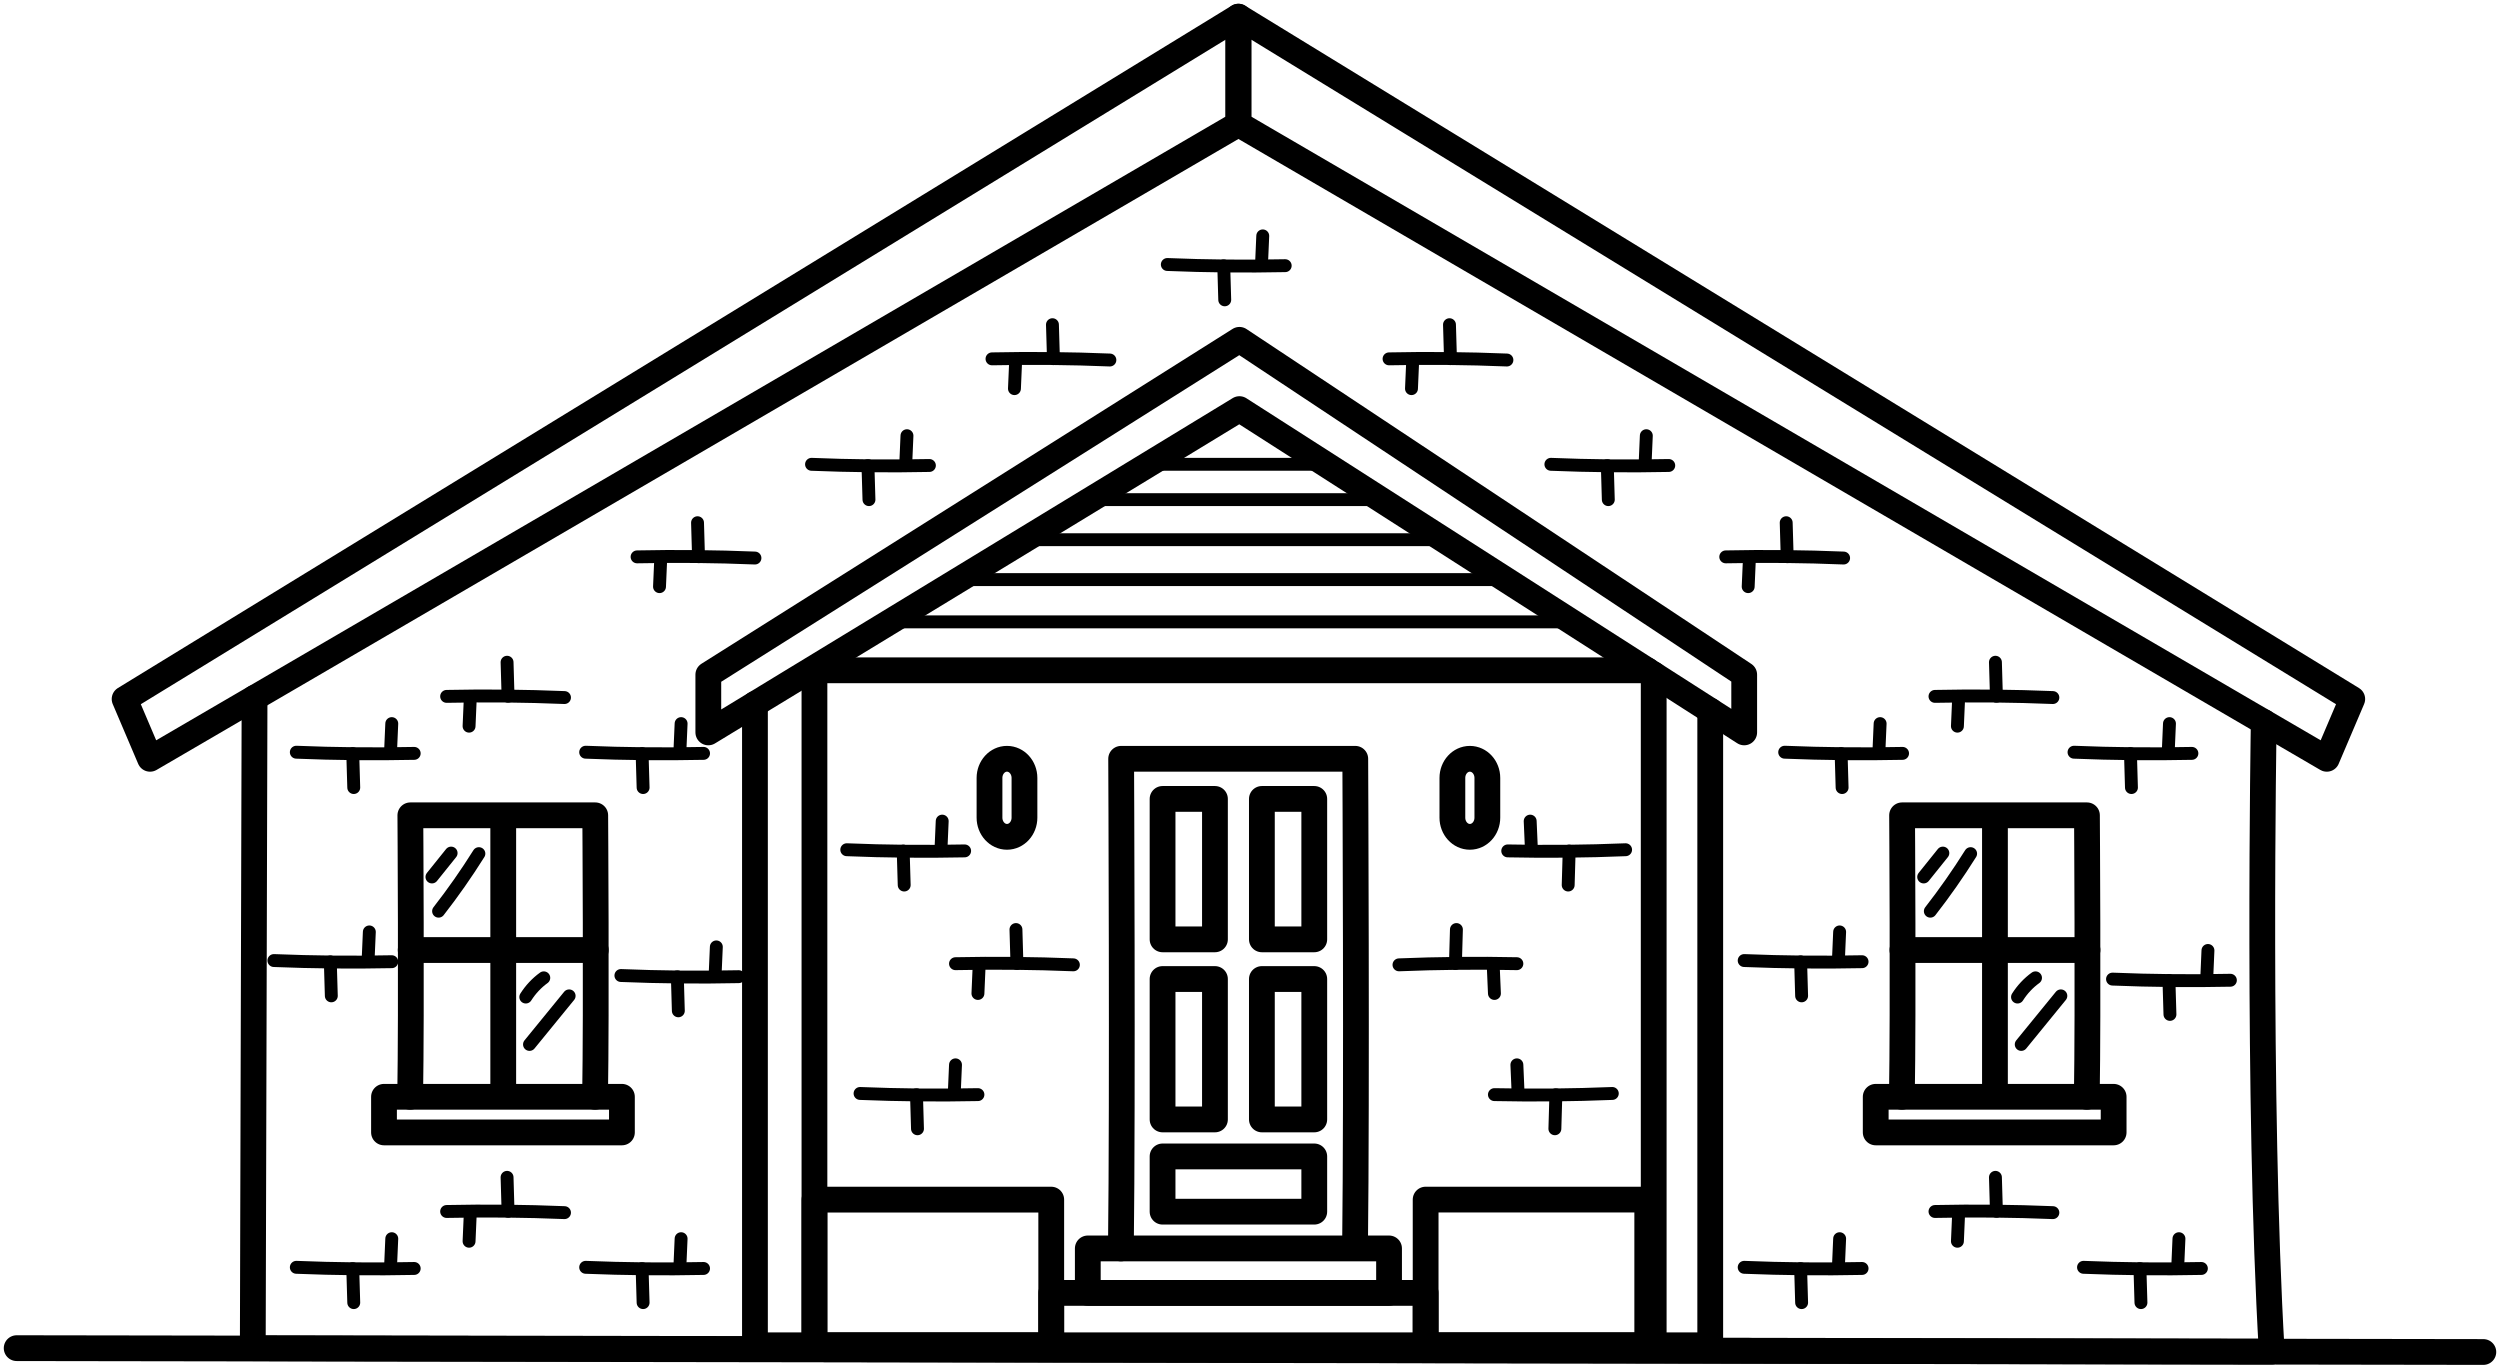 <svg width="150" height="82" viewBox="0 0 150 82" fill="none" xmlns="http://www.w3.org/2000/svg">
<g id="medium svg">
<g id="Group">
<g id="Group_2">
<g id="Group_3">
<g id="Group_4">
<g id="Group_5">
<path id="Vector" d="M74.305 1L7.476 41.942L9.003 45.528L74.305 7.443V1Z" stroke="black" stroke-width="1.547" stroke-miterlimit="10" stroke-linecap="round" stroke-linejoin="round"/>
<path id="Vector_2" d="M74.305 1L141.135 41.942L139.608 45.528L74.305 7.443V1Z" stroke="black" stroke-width="1.547" stroke-miterlimit="10" stroke-linecap="round" stroke-linejoin="round"/>
<path id="Vector_3" d="M15.273 41.871L15.167 80.889L136.305 81.1C135.43 66.148 135.825 43.318 135.825 43.318" stroke="black" stroke-width="1.547" stroke-miterlimit="10" stroke-linecap="round" stroke-linejoin="round"/>
</g>
</g>
<path id="Vector_4" d="M1 80.889L149 81.12" stroke="black" stroke-width="1.547" stroke-miterlimit="10" stroke-linecap="round" stroke-linejoin="round"/>
</g>
</g>
</g>
<g id="Group_6">
<g id="Group_7">
<path id="Vector_5" d="M37.315 65.808H23.04V67.945H37.315V65.808Z" stroke="black" stroke-width="1.547" stroke-miterlimit="10" stroke-linecap="round" stroke-linejoin="round"/>
<path id="Vector_6" d="M35.704 65.808C35.792 60.485 35.714 48.919 35.714 48.919H24.621C24.621 48.919 24.697 60.485 24.61 65.808" stroke="black" stroke-width="1.547" stroke-miterlimit="10" stroke-linecap="round" stroke-linejoin="round"/>
<path id="Vector_7" d="M24.642 57.001H35.745" stroke="black" stroke-width="1.547" stroke-miterlimit="10" stroke-linecap="round" stroke-linejoin="round"/>
<path id="Vector_8" d="M30.194 65.716V49.002" stroke="black" stroke-width="1.547" stroke-miterlimit="10" stroke-linecap="round" stroke-linejoin="round"/>
</g>
<path id="Vector_9" d="M25.917 52.618C26.3 52.14 26.684 51.662 27.067 51.185" stroke="black" stroke-width="0.774" stroke-miterlimit="10" stroke-linecap="round" stroke-linejoin="round"/>
<path id="Vector_10" d="M26.315 54.671C27.176 53.567 27.983 52.414 28.733 51.218" stroke="black" stroke-width="0.774" stroke-miterlimit="10" stroke-linecap="round" stroke-linejoin="round"/>
<path id="Vector_11" d="M31.547 59.823C31.835 59.369 32.205 58.975 32.627 58.67" stroke="black" stroke-width="0.774" stroke-miterlimit="10" stroke-linecap="round" stroke-linejoin="round"/>
<path id="Vector_12" d="M31.77 62.666C32.563 61.694 33.355 60.723 34.148 59.752" stroke="black" stroke-width="0.774" stroke-miterlimit="10" stroke-linecap="round" stroke-linejoin="round"/>
</g>
<g id="Group_8">
<g id="Group_9">
<path id="Vector_13" d="M126.818 65.808H112.543V67.945H126.818V65.808Z" stroke="black" stroke-width="1.547" stroke-miterlimit="10" stroke-linecap="round" stroke-linejoin="round"/>
<path id="Vector_14" d="M125.208 65.808C125.295 60.485 125.217 48.919 125.217 48.919H114.125C114.125 48.919 114.201 60.485 114.113 65.808" stroke="black" stroke-width="1.547" stroke-miterlimit="10" stroke-linecap="round" stroke-linejoin="round"/>
<path id="Vector_15" d="M114.146 57.001H125.249" stroke="black" stroke-width="1.547" stroke-miterlimit="10" stroke-linecap="round" stroke-linejoin="round"/>
<path id="Vector_16" d="M119.697 65.716V49.002" stroke="black" stroke-width="1.547" stroke-miterlimit="10" stroke-linecap="round" stroke-linejoin="round"/>
</g>
<path id="Vector_17" d="M115.421 52.618C115.804 52.14 116.188 51.662 116.571 51.185" stroke="black" stroke-width="0.774" stroke-miterlimit="10" stroke-linecap="round" stroke-linejoin="round"/>
<path id="Vector_18" d="M115.82 54.671C116.68 53.567 117.487 52.414 118.237 51.218" stroke="black" stroke-width="0.774" stroke-miterlimit="10" stroke-linecap="round" stroke-linejoin="round"/>
<path id="Vector_19" d="M121.051 59.823C121.339 59.369 121.708 58.975 122.131 58.67" stroke="black" stroke-width="0.774" stroke-miterlimit="10" stroke-linecap="round" stroke-linejoin="round"/>
<path id="Vector_20" d="M121.274 62.666C122.066 61.694 122.859 60.723 123.651 59.752" stroke="black" stroke-width="0.774" stroke-miterlimit="10" stroke-linecap="round" stroke-linejoin="round"/>
</g>
<path id="Vector_21" d="M42.499 43.944L74.366 24.546L104.652 43.944V40.48L74.366 20.39L42.499 40.48V43.944Z" stroke="black" stroke-width="1.547" stroke-miterlimit="10" stroke-linecap="round" stroke-linejoin="round"/>
<path id="Vector_22" d="M102.614 42.639V80.716H45.297V42.241" stroke="black" stroke-width="1.547" stroke-miterlimit="10" stroke-linecap="round" stroke-linejoin="round"/>
<path id="Vector_23" d="M48.867 40.218H98.836" stroke="black" stroke-width="1.547" stroke-miterlimit="10" stroke-linecap="round" stroke-linejoin="round"/>
<path id="Vector_24" d="M48.867 40.218V80.716" stroke="black" stroke-width="1.547" stroke-miterlimit="10" stroke-linecap="round" stroke-linejoin="round"/>
<path id="Vector_25" d="M99.222 40.467V80.716" stroke="black" stroke-width="1.547" stroke-miterlimit="10" stroke-linecap="round" stroke-linejoin="round"/>
<g id="Group_10">
<g id="Group_11">
<path id="Vector_26" d="M81.303 74.754C81.414 65.596 81.316 45.528 81.316 45.528H67.269C67.269 45.528 67.365 65.748 67.254 74.906" stroke="black" stroke-width="1.547" stroke-miterlimit="10" stroke-linecap="round" stroke-linejoin="round"/>
<g id="Group_12">
<path id="Vector_27" d="M78.856 47.935H75.713V56.361H78.856V47.935Z" stroke="black" stroke-width="1.547" stroke-miterlimit="10" stroke-linecap="round" stroke-linejoin="round"/>
<path id="Vector_28" d="M72.897 47.935H69.754V56.361H72.897V47.935Z" stroke="black" stroke-width="1.547" stroke-miterlimit="10" stroke-linecap="round" stroke-linejoin="round"/>
</g>
<g id="Group_13">
<path id="Vector_29" d="M78.856 58.741H75.713V67.166H78.856V58.741Z" stroke="black" stroke-width="1.547" stroke-miterlimit="10" stroke-linecap="round" stroke-linejoin="round"/>
<path id="Vector_30" d="M72.897 58.741H69.754V67.166H72.897V58.741Z" stroke="black" stroke-width="1.547" stroke-miterlimit="10" stroke-linecap="round" stroke-linejoin="round"/>
</g>
<path id="Vector_31" d="M78.856 69.385H69.754V72.7H78.856V69.385Z" stroke="black" stroke-width="1.547" stroke-miterlimit="10" stroke-linecap="round" stroke-linejoin="round"/>
</g>
<path id="Vector_32" d="M85.538 77.573H63.074V80.889H85.538V77.573Z" stroke="black" stroke-width="1.547" stroke-miterlimit="10" stroke-linecap="round" stroke-linejoin="round"/>
<path id="Vector_33" d="M83.343 74.905H65.268V77.573H83.343V74.905Z" stroke="black" stroke-width="1.547" stroke-miterlimit="10" stroke-linecap="round" stroke-linejoin="round"/>
</g>
<path id="Vector_34" d="M60.419 50.21C59.84 50.21 59.37 49.695 59.37 49.06V46.677C59.37 46.042 59.84 45.527 60.419 45.527C60.999 45.527 61.468 46.042 61.468 46.677V49.06C61.468 49.695 60.999 50.21 60.419 50.21Z" stroke="black" stroke-width="1.547" stroke-miterlimit="10" stroke-linecap="round" stroke-linejoin="round"/>
<path id="Vector_35" d="M88.192 50.21C87.613 50.21 87.143 49.696 87.143 49.061V46.677C87.143 46.042 87.613 45.528 88.192 45.528C88.772 45.528 89.241 46.042 89.241 46.677V49.061C89.241 49.696 88.772 50.21 88.192 50.21Z" stroke="black" stroke-width="1.547" stroke-miterlimit="10" stroke-linecap="round" stroke-linejoin="round"/>
<path id="Vector_36" d="M63.074 71.977H48.867V80.717H63.074V71.977Z" stroke="black" stroke-width="1.547" stroke-miterlimit="10" stroke-linecap="round" stroke-linejoin="round"/>
<path id="Vector_37" d="M98.835 71.976H85.538V80.717H98.835V71.976Z" stroke="black" stroke-width="1.547" stroke-miterlimit="10" stroke-linecap="round" stroke-linejoin="round"/>
<g id="Group_14">
<g id="Group_15">
<path id="Vector_38" d="M24.852 76.108C22.495 76.158 20.136 76.135 17.779 76.039" stroke="black" stroke-width="0.774" stroke-miterlimit="10" stroke-linecap="round" stroke-linejoin="round"/>
<path id="Vector_39" d="M21.165 76.118C21.185 76.798 21.204 77.478 21.225 78.157" stroke="black" stroke-width="0.774" stroke-miterlimit="10" stroke-linecap="round" stroke-linejoin="round"/>
</g>
<path id="Vector_40" d="M23.43 76.072C23.455 75.488 23.481 74.905 23.506 74.321" stroke="black" stroke-width="0.774" stroke-miterlimit="10" stroke-linecap="round" stroke-linejoin="round"/>
</g>
<g id="Group_16">
<g id="Group_17">
<path id="Vector_41" d="M42.213 76.108C39.855 76.158 37.497 76.135 35.14 76.039" stroke="black" stroke-width="0.774" stroke-miterlimit="10" stroke-linecap="round" stroke-linejoin="round"/>
<path id="Vector_42" d="M38.526 76.118C38.547 76.798 38.566 77.478 38.586 78.157" stroke="black" stroke-width="0.774" stroke-miterlimit="10" stroke-linecap="round" stroke-linejoin="round"/>
</g>
<path id="Vector_43" d="M40.79 76.072C40.816 75.488 40.841 74.905 40.866 74.321" stroke="black" stroke-width="0.774" stroke-miterlimit="10" stroke-linecap="round" stroke-linejoin="round"/>
</g>
<g id="Group_18">
<g id="Group_19">
<path id="Vector_44" d="M58.676 65.677C56.319 65.727 53.96 65.704 51.603 65.608" stroke="black" stroke-width="0.774" stroke-miterlimit="10" stroke-linecap="round" stroke-linejoin="round"/>
<path id="Vector_45" d="M54.99 65.687C55.01 66.367 55.029 67.047 55.049 67.726" stroke="black" stroke-width="0.774" stroke-miterlimit="10" stroke-linecap="round" stroke-linejoin="round"/>
</g>
<path id="Vector_46" d="M57.254 65.641C57.28 65.057 57.305 64.474 57.33 63.89" stroke="black" stroke-width="0.774" stroke-miterlimit="10" stroke-linecap="round" stroke-linejoin="round"/>
</g>
<g id="Group_20">
<g id="Group_21">
<path id="Vector_47" d="M26.798 72.689C29.155 72.638 31.514 72.661 33.87 72.758" stroke="black" stroke-width="0.774" stroke-miterlimit="10" stroke-linecap="round" stroke-linejoin="round"/>
<path id="Vector_48" d="M30.483 72.678C30.463 71.999 30.444 71.32 30.424 70.64" stroke="black" stroke-width="0.774" stroke-miterlimit="10" stroke-linecap="round" stroke-linejoin="round"/>
</g>
<path id="Vector_49" d="M28.22 72.724C28.194 73.308 28.169 73.891 28.144 74.475" stroke="black" stroke-width="0.774" stroke-miterlimit="10" stroke-linecap="round" stroke-linejoin="round"/>
</g>
<g id="Group_22">
<g id="Group_23">
<path id="Vector_50" d="M57.33 57.821C59.687 57.771 62.046 57.794 64.403 57.89" stroke="black" stroke-width="0.774" stroke-miterlimit="10" stroke-linecap="round" stroke-linejoin="round"/>
<path id="Vector_51" d="M61.016 57.811C60.996 57.131 60.977 56.451 60.957 55.772" stroke="black" stroke-width="0.774" stroke-miterlimit="10" stroke-linecap="round" stroke-linejoin="round"/>
</g>
<path id="Vector_52" d="M58.752 57.856C58.727 58.441 58.701 59.024 58.676 59.608" stroke="black" stroke-width="0.774" stroke-miterlimit="10" stroke-linecap="round" stroke-linejoin="round"/>
</g>
<g id="Group_24">
<g id="Group_25">
<path id="Vector_53" d="M24.852 45.203C22.495 45.253 20.136 45.23 17.779 45.133" stroke="black" stroke-width="0.774" stroke-miterlimit="10" stroke-linecap="round" stroke-linejoin="round"/>
<path id="Vector_54" d="M21.165 45.214C21.185 45.894 21.204 46.573 21.225 47.253" stroke="black" stroke-width="0.774" stroke-miterlimit="10" stroke-linecap="round" stroke-linejoin="round"/>
</g>
<path id="Vector_55" d="M23.43 45.167C23.455 44.583 23.481 44 23.506 43.416" stroke="black" stroke-width="0.774" stroke-miterlimit="10" stroke-linecap="round" stroke-linejoin="round"/>
</g>
<g id="Group_26">
<g id="Group_27">
<path id="Vector_56" d="M44.326 58.6C41.969 58.651 39.61 58.628 37.254 58.531" stroke="black" stroke-width="0.774" stroke-miterlimit="10" stroke-linecap="round" stroke-linejoin="round"/>
<path id="Vector_57" d="M40.641 58.611C40.66 59.29 40.68 59.97 40.7 60.649" stroke="black" stroke-width="0.774" stroke-miterlimit="10" stroke-linecap="round" stroke-linejoin="round"/>
</g>
<path id="Vector_58" d="M42.904 58.565C42.93 57.981 42.956 57.398 42.98 56.814" stroke="black" stroke-width="0.774" stroke-miterlimit="10" stroke-linecap="round" stroke-linejoin="round"/>
</g>
<g id="Group_28">
<g id="Group_29">
<path id="Vector_59" d="M57.878 51.054C55.521 51.104 53.162 51.081 50.806 50.984" stroke="black" stroke-width="0.774" stroke-miterlimit="10" stroke-linecap="round" stroke-linejoin="round"/>
<path id="Vector_60" d="M54.192 51.064C54.212 51.744 54.231 52.423 54.252 53.102" stroke="black" stroke-width="0.774" stroke-miterlimit="10" stroke-linecap="round" stroke-linejoin="round"/>
</g>
<path id="Vector_61" d="M56.456 51.018C56.482 50.434 56.507 49.851 56.532 49.267" stroke="black" stroke-width="0.774" stroke-miterlimit="10" stroke-linecap="round" stroke-linejoin="round"/>
</g>
<g id="Group_30">
<g id="Group_31">
<path id="Vector_62" d="M89.665 65.677C92.023 65.727 94.382 65.704 96.738 65.608" stroke="black" stroke-width="0.774" stroke-miterlimit="10" stroke-linecap="round" stroke-linejoin="round"/>
<path id="Vector_63" d="M93.352 65.688C93.332 66.367 93.313 67.047 93.293 67.726" stroke="black" stroke-width="0.774" stroke-miterlimit="10" stroke-linecap="round" stroke-linejoin="round"/>
</g>
<path id="Vector_64" d="M91.088 65.642C91.063 65.058 91.037 64.474 91.013 63.89" stroke="black" stroke-width="0.774" stroke-miterlimit="10" stroke-linecap="round" stroke-linejoin="round"/>
</g>
<g id="Group_32">
<g id="Group_33">
<path id="Vector_65" d="M91.012 57.821C88.655 57.771 86.296 57.794 83.939 57.89" stroke="black" stroke-width="0.774" stroke-miterlimit="10" stroke-linecap="round" stroke-linejoin="round"/>
<path id="Vector_66" d="M87.326 57.811C87.346 57.131 87.365 56.451 87.385 55.772" stroke="black" stroke-width="0.774" stroke-miterlimit="10" stroke-linecap="round" stroke-linejoin="round"/>
</g>
<path id="Vector_67" d="M89.59 57.856C89.615 58.441 89.641 59.024 89.666 59.608" stroke="black" stroke-width="0.774" stroke-miterlimit="10" stroke-linecap="round" stroke-linejoin="round"/>
</g>
<g id="Group_34">
<g id="Group_35">
<path id="Vector_68" d="M90.464 51.054C92.821 51.104 95.18 51.081 97.536 50.984" stroke="black" stroke-width="0.774" stroke-miterlimit="10" stroke-linecap="round" stroke-linejoin="round"/>
<path id="Vector_69" d="M94.15 51.064C94.13 51.744 94.111 52.423 94.091 53.102" stroke="black" stroke-width="0.774" stroke-miterlimit="10" stroke-linecap="round" stroke-linejoin="round"/>
</g>
<path id="Vector_70" d="M91.887 51.018C91.861 50.434 91.835 49.851 91.811 49.267" stroke="black" stroke-width="0.774" stroke-miterlimit="10" stroke-linecap="round" stroke-linejoin="round"/>
</g>
<g id="Group_36">
<g id="Group_37">
<path id="Vector_71" d="M42.213 45.203C39.855 45.253 37.497 45.23 35.14 45.133" stroke="black" stroke-width="0.774" stroke-miterlimit="10" stroke-linecap="round" stroke-linejoin="round"/>
<path id="Vector_72" d="M38.526 45.214C38.547 45.894 38.566 46.573 38.586 47.253" stroke="black" stroke-width="0.774" stroke-miterlimit="10" stroke-linecap="round" stroke-linejoin="round"/>
</g>
<path id="Vector_73" d="M40.79 45.167C40.816 44.583 40.841 44 40.866 43.416" stroke="black" stroke-width="0.774" stroke-miterlimit="10" stroke-linecap="round" stroke-linejoin="round"/>
</g>
<g id="Group_38">
<g id="Group_39">
<path id="Vector_74" d="M77.112 15.94C74.754 15.99 72.395 15.967 70.039 15.87" stroke="black" stroke-width="0.774" stroke-miterlimit="10" stroke-linecap="round" stroke-linejoin="round"/>
<path id="Vector_75" d="M73.425 15.951C73.445 16.631 73.464 17.311 73.484 17.99" stroke="black" stroke-width="0.774" stroke-miterlimit="10" stroke-linecap="round" stroke-linejoin="round"/>
</g>
<path id="Vector_76" d="M75.689 15.904C75.715 15.32 75.74 14.737 75.765 14.153" stroke="black" stroke-width="0.774" stroke-miterlimit="10" stroke-linecap="round" stroke-linejoin="round"/>
</g>
<g id="Group_40">
<g id="Group_41">
<path id="Vector_77" d="M55.764 27.929C53.407 27.979 51.048 27.956 48.692 27.859" stroke="black" stroke-width="0.774" stroke-miterlimit="10" stroke-linecap="round" stroke-linejoin="round"/>
<path id="Vector_78" d="M52.078 27.939C52.097 28.619 52.118 29.298 52.138 29.978" stroke="black" stroke-width="0.774" stroke-miterlimit="10" stroke-linecap="round" stroke-linejoin="round"/>
</g>
<path id="Vector_79" d="M54.342 27.893C54.367 27.309 54.393 26.726 54.418 26.142" stroke="black" stroke-width="0.774" stroke-miterlimit="10" stroke-linecap="round" stroke-linejoin="round"/>
</g>
<g id="Group_42">
<g id="Group_43">
<path id="Vector_80" d="M100.125 27.929C97.768 27.979 95.409 27.956 93.053 27.859" stroke="black" stroke-width="0.774" stroke-miterlimit="10" stroke-linecap="round" stroke-linejoin="round"/>
<path id="Vector_81" d="M96.439 27.939C96.459 28.619 96.478 29.298 96.498 29.978" stroke="black" stroke-width="0.774" stroke-miterlimit="10" stroke-linecap="round" stroke-linejoin="round"/>
</g>
<path id="Vector_82" d="M98.703 27.893C98.729 27.309 98.754 26.726 98.779 26.142" stroke="black" stroke-width="0.774" stroke-miterlimit="10" stroke-linecap="round" stroke-linejoin="round"/>
</g>
<g id="Group_44">
<g id="Group_45">
<path id="Vector_83" d="M23.506 57.702C21.148 57.752 18.79 57.729 16.433 57.633" stroke="black" stroke-width="0.774" stroke-miterlimit="10" stroke-linecap="round" stroke-linejoin="round"/>
<path id="Vector_84" d="M19.819 57.712C19.84 58.392 19.859 59.072 19.879 59.751" stroke="black" stroke-width="0.774" stroke-miterlimit="10" stroke-linecap="round" stroke-linejoin="round"/>
</g>
<path id="Vector_85" d="M22.084 57.667C22.109 57.083 22.135 56.499 22.16 55.915" stroke="black" stroke-width="0.774" stroke-miterlimit="10" stroke-linecap="round" stroke-linejoin="round"/>
</g>
<g id="Group_46">
<g id="Group_47">
<path id="Vector_86" d="M26.798 41.783C29.155 41.733 31.514 41.756 33.87 41.853" stroke="black" stroke-width="0.774" stroke-miterlimit="10" stroke-linecap="round" stroke-linejoin="round"/>
<path id="Vector_87" d="M30.483 41.773C30.463 41.093 30.444 40.413 30.424 39.734" stroke="black" stroke-width="0.774" stroke-miterlimit="10" stroke-linecap="round" stroke-linejoin="round"/>
</g>
<path id="Vector_88" d="M28.22 41.819C28.194 42.403 28.169 42.986 28.144 43.57" stroke="black" stroke-width="0.774" stroke-miterlimit="10" stroke-linecap="round" stroke-linejoin="round"/>
</g>
<g id="Group_48">
<g id="Group_49">
<path id="Vector_89" d="M111.724 76.108C109.367 76.158 107.008 76.135 104.651 76.039" stroke="black" stroke-width="0.774" stroke-miterlimit="10" stroke-linecap="round" stroke-linejoin="round"/>
<path id="Vector_90" d="M108.038 76.118C108.058 76.798 108.077 77.478 108.097 78.157" stroke="black" stroke-width="0.774" stroke-miterlimit="10" stroke-linecap="round" stroke-linejoin="round"/>
</g>
<path id="Vector_91" d="M110.302 76.073C110.328 75.489 110.353 74.905 110.378 74.321" stroke="black" stroke-width="0.774" stroke-miterlimit="10" stroke-linecap="round" stroke-linejoin="round"/>
</g>
<g id="Group_50">
<g id="Group_51">
<path id="Vector_92" d="M132.083 76.108C129.726 76.158 127.367 76.135 125.011 76.039" stroke="black" stroke-width="0.774" stroke-miterlimit="10" stroke-linecap="round" stroke-linejoin="round"/>
<path id="Vector_93" d="M128.397 76.118C128.418 76.798 128.437 77.478 128.457 78.157" stroke="black" stroke-width="0.774" stroke-miterlimit="10" stroke-linecap="round" stroke-linejoin="round"/>
</g>
<path id="Vector_94" d="M130.661 76.073C130.687 75.489 130.711 74.905 130.737 74.321" stroke="black" stroke-width="0.774" stroke-miterlimit="10" stroke-linecap="round" stroke-linejoin="round"/>
</g>
<g id="Group_52">
<g id="Group_53">
<path id="Vector_95" d="M116.099 72.689C118.456 72.638 120.815 72.661 123.172 72.758" stroke="black" stroke-width="0.774" stroke-miterlimit="10" stroke-linecap="round" stroke-linejoin="round"/>
<path id="Vector_96" d="M119.785 72.678C119.765 71.999 119.746 71.32 119.726 70.64" stroke="black" stroke-width="0.774" stroke-miterlimit="10" stroke-linecap="round" stroke-linejoin="round"/>
</g>
<path id="Vector_97" d="M117.521 72.724C117.496 73.308 117.47 73.891 117.445 74.475" stroke="black" stroke-width="0.774" stroke-miterlimit="10" stroke-linecap="round" stroke-linejoin="round"/>
</g>
<g id="Group_54">
<g id="Group_55">
<path id="Vector_98" d="M114.154 45.203C111.796 45.253 109.438 45.23 107.081 45.133" stroke="black" stroke-width="0.774" stroke-miterlimit="10" stroke-linecap="round" stroke-linejoin="round"/>
<path id="Vector_99" d="M110.467 45.214C110.487 45.894 110.506 46.573 110.526 47.253" stroke="black" stroke-width="0.774" stroke-miterlimit="10" stroke-linecap="round" stroke-linejoin="round"/>
</g>
<path id="Vector_100" d="M112.731 45.167C112.756 44.583 112.781 44 112.807 43.416" stroke="black" stroke-width="0.774" stroke-miterlimit="10" stroke-linecap="round" stroke-linejoin="round"/>
</g>
<g id="Group_56">
<g id="Group_57">
<path id="Vector_101" d="M133.823 58.815C131.466 58.865 129.107 58.843 126.751 58.746" stroke="black" stroke-width="0.774" stroke-miterlimit="10" stroke-linecap="round" stroke-linejoin="round"/>
<path id="Vector_102" d="M130.137 58.825C130.157 59.505 130.177 60.185 130.197 60.864" stroke="black" stroke-width="0.774" stroke-miterlimit="10" stroke-linecap="round" stroke-linejoin="round"/>
</g>
<path id="Vector_103" d="M132.401 58.78C132.426 58.196 132.451 57.612 132.477 57.028" stroke="black" stroke-width="0.774" stroke-miterlimit="10" stroke-linecap="round" stroke-linejoin="round"/>
</g>
<g id="Group_58">
<g id="Group_59">
<path id="Vector_104" d="M131.514 45.203C129.157 45.253 126.798 45.23 124.441 45.133" stroke="black" stroke-width="0.774" stroke-miterlimit="10" stroke-linecap="round" stroke-linejoin="round"/>
<path id="Vector_105" d="M127.828 45.214C127.848 45.894 127.867 46.573 127.887 47.253" stroke="black" stroke-width="0.774" stroke-miterlimit="10" stroke-linecap="round" stroke-linejoin="round"/>
</g>
<path id="Vector_106" d="M130.092 45.167C130.118 44.583 130.143 44 130.168 43.416" stroke="black" stroke-width="0.774" stroke-miterlimit="10" stroke-linecap="round" stroke-linejoin="round"/>
</g>
<g id="Group_60">
<g id="Group_61">
<path id="Vector_107" d="M111.724 57.702C109.367 57.752 107.008 57.729 104.651 57.633" stroke="black" stroke-width="0.774" stroke-miterlimit="10" stroke-linecap="round" stroke-linejoin="round"/>
<path id="Vector_108" d="M108.038 57.712C108.058 58.392 108.077 59.072 108.097 59.751" stroke="black" stroke-width="0.774" stroke-miterlimit="10" stroke-linecap="round" stroke-linejoin="round"/>
</g>
<path id="Vector_109" d="M110.302 57.666C110.328 57.082 110.353 56.499 110.378 55.915" stroke="black" stroke-width="0.774" stroke-miterlimit="10" stroke-linecap="round" stroke-linejoin="round"/>
</g>
<g id="Group_62">
<g id="Group_63">
<path id="Vector_110" d="M116.099 41.783C118.456 41.733 120.815 41.756 123.172 41.853" stroke="black" stroke-width="0.774" stroke-miterlimit="10" stroke-linecap="round" stroke-linejoin="round"/>
<path id="Vector_111" d="M119.785 41.773C119.765 41.093 119.746 40.413 119.726 39.734" stroke="black" stroke-width="0.774" stroke-miterlimit="10" stroke-linecap="round" stroke-linejoin="round"/>
</g>
<path id="Vector_112" d="M117.521 41.819C117.496 42.403 117.47 42.986 117.445 43.57" stroke="black" stroke-width="0.774" stroke-miterlimit="10" stroke-linecap="round" stroke-linejoin="round"/>
</g>
<g id="Group_64">
<g id="Group_65">
<path id="Vector_113" d="M38.225 33.412C40.582 33.362 42.941 33.385 45.297 33.482" stroke="black" stroke-width="0.774" stroke-miterlimit="10" stroke-linecap="round" stroke-linejoin="round"/>
<path id="Vector_114" d="M41.911 33.402C41.891 32.722 41.872 32.042 41.852 31.363" stroke="black" stroke-width="0.774" stroke-miterlimit="10" stroke-linecap="round" stroke-linejoin="round"/>
</g>
<path id="Vector_115" d="M39.647 33.448C39.621 34.032 39.596 34.615 39.571 35.199" stroke="black" stroke-width="0.774" stroke-miterlimit="10" stroke-linecap="round" stroke-linejoin="round"/>
</g>
<g id="Group_66">
<g id="Group_67">
<path id="Vector_116" d="M103.545 33.412C105.902 33.362 108.261 33.385 110.617 33.482" stroke="black" stroke-width="0.774" stroke-miterlimit="10" stroke-linecap="round" stroke-linejoin="round"/>
<path id="Vector_117" d="M107.231 33.402C107.211 32.722 107.192 32.042 107.172 31.363" stroke="black" stroke-width="0.774" stroke-miterlimit="10" stroke-linecap="round" stroke-linejoin="round"/>
</g>
<path id="Vector_118" d="M104.967 33.448C104.941 34.032 104.917 34.615 104.891 35.199" stroke="black" stroke-width="0.774" stroke-miterlimit="10" stroke-linecap="round" stroke-linejoin="round"/>
</g>
<g id="Group_68">
<g id="Group_69">
<path id="Vector_119" d="M59.52 21.531C61.878 21.481 64.237 21.504 66.593 21.601" stroke="black" stroke-width="0.774" stroke-miterlimit="10" stroke-linecap="round" stroke-linejoin="round"/>
<path id="Vector_120" d="M63.207 21.52C63.187 20.84 63.167 20.16 63.147 19.481" stroke="black" stroke-width="0.774" stroke-miterlimit="10" stroke-linecap="round" stroke-linejoin="round"/>
</g>
<path id="Vector_121" d="M60.943 21.567C60.917 22.151 60.892 22.734 60.867 23.318" stroke="black" stroke-width="0.774" stroke-miterlimit="10" stroke-linecap="round" stroke-linejoin="round"/>
</g>
<g id="Group_70">
<g id="Group_71">
<path id="Vector_122" d="M83.343 21.531C85.7 21.481 88.059 21.504 90.415 21.601" stroke="black" stroke-width="0.774" stroke-miterlimit="10" stroke-linecap="round" stroke-linejoin="round"/>
<path id="Vector_123" d="M87.029 21.52C87.009 20.84 86.99 20.16 86.969 19.481" stroke="black" stroke-width="0.774" stroke-miterlimit="10" stroke-linecap="round" stroke-linejoin="round"/>
</g>
<path id="Vector_124" d="M84.765 21.567C84.74 22.151 84.714 22.734 84.689 23.318" stroke="black" stroke-width="0.774" stroke-miterlimit="10" stroke-linecap="round" stroke-linejoin="round"/>
</g>
<path id="Vector_125" d="M53.394 37.312H94.805" stroke="black" stroke-width="0.774" stroke-miterlimit="10" stroke-linecap="round" stroke-linejoin="round"/>
<path id="Vector_126" d="M57.33 34.776H90.464" stroke="black" stroke-width="0.774" stroke-miterlimit="10" stroke-linecap="round" stroke-linejoin="round"/>
<path id="Vector_127" d="M61.469 32.383H86.601" stroke="black" stroke-width="0.774" stroke-miterlimit="10" stroke-linecap="round" stroke-linejoin="round"/>
<path id="Vector_128" d="M65.268 29.977H83.343" stroke="black" stroke-width="0.774" stroke-miterlimit="10" stroke-linecap="round" stroke-linejoin="round"/>
<path id="Vector_129" d="M68.925 27.859H79.537" stroke="black" stroke-width="0.774" stroke-miterlimit="10" stroke-linecap="round" stroke-linejoin="round"/>
</g>
</svg>
